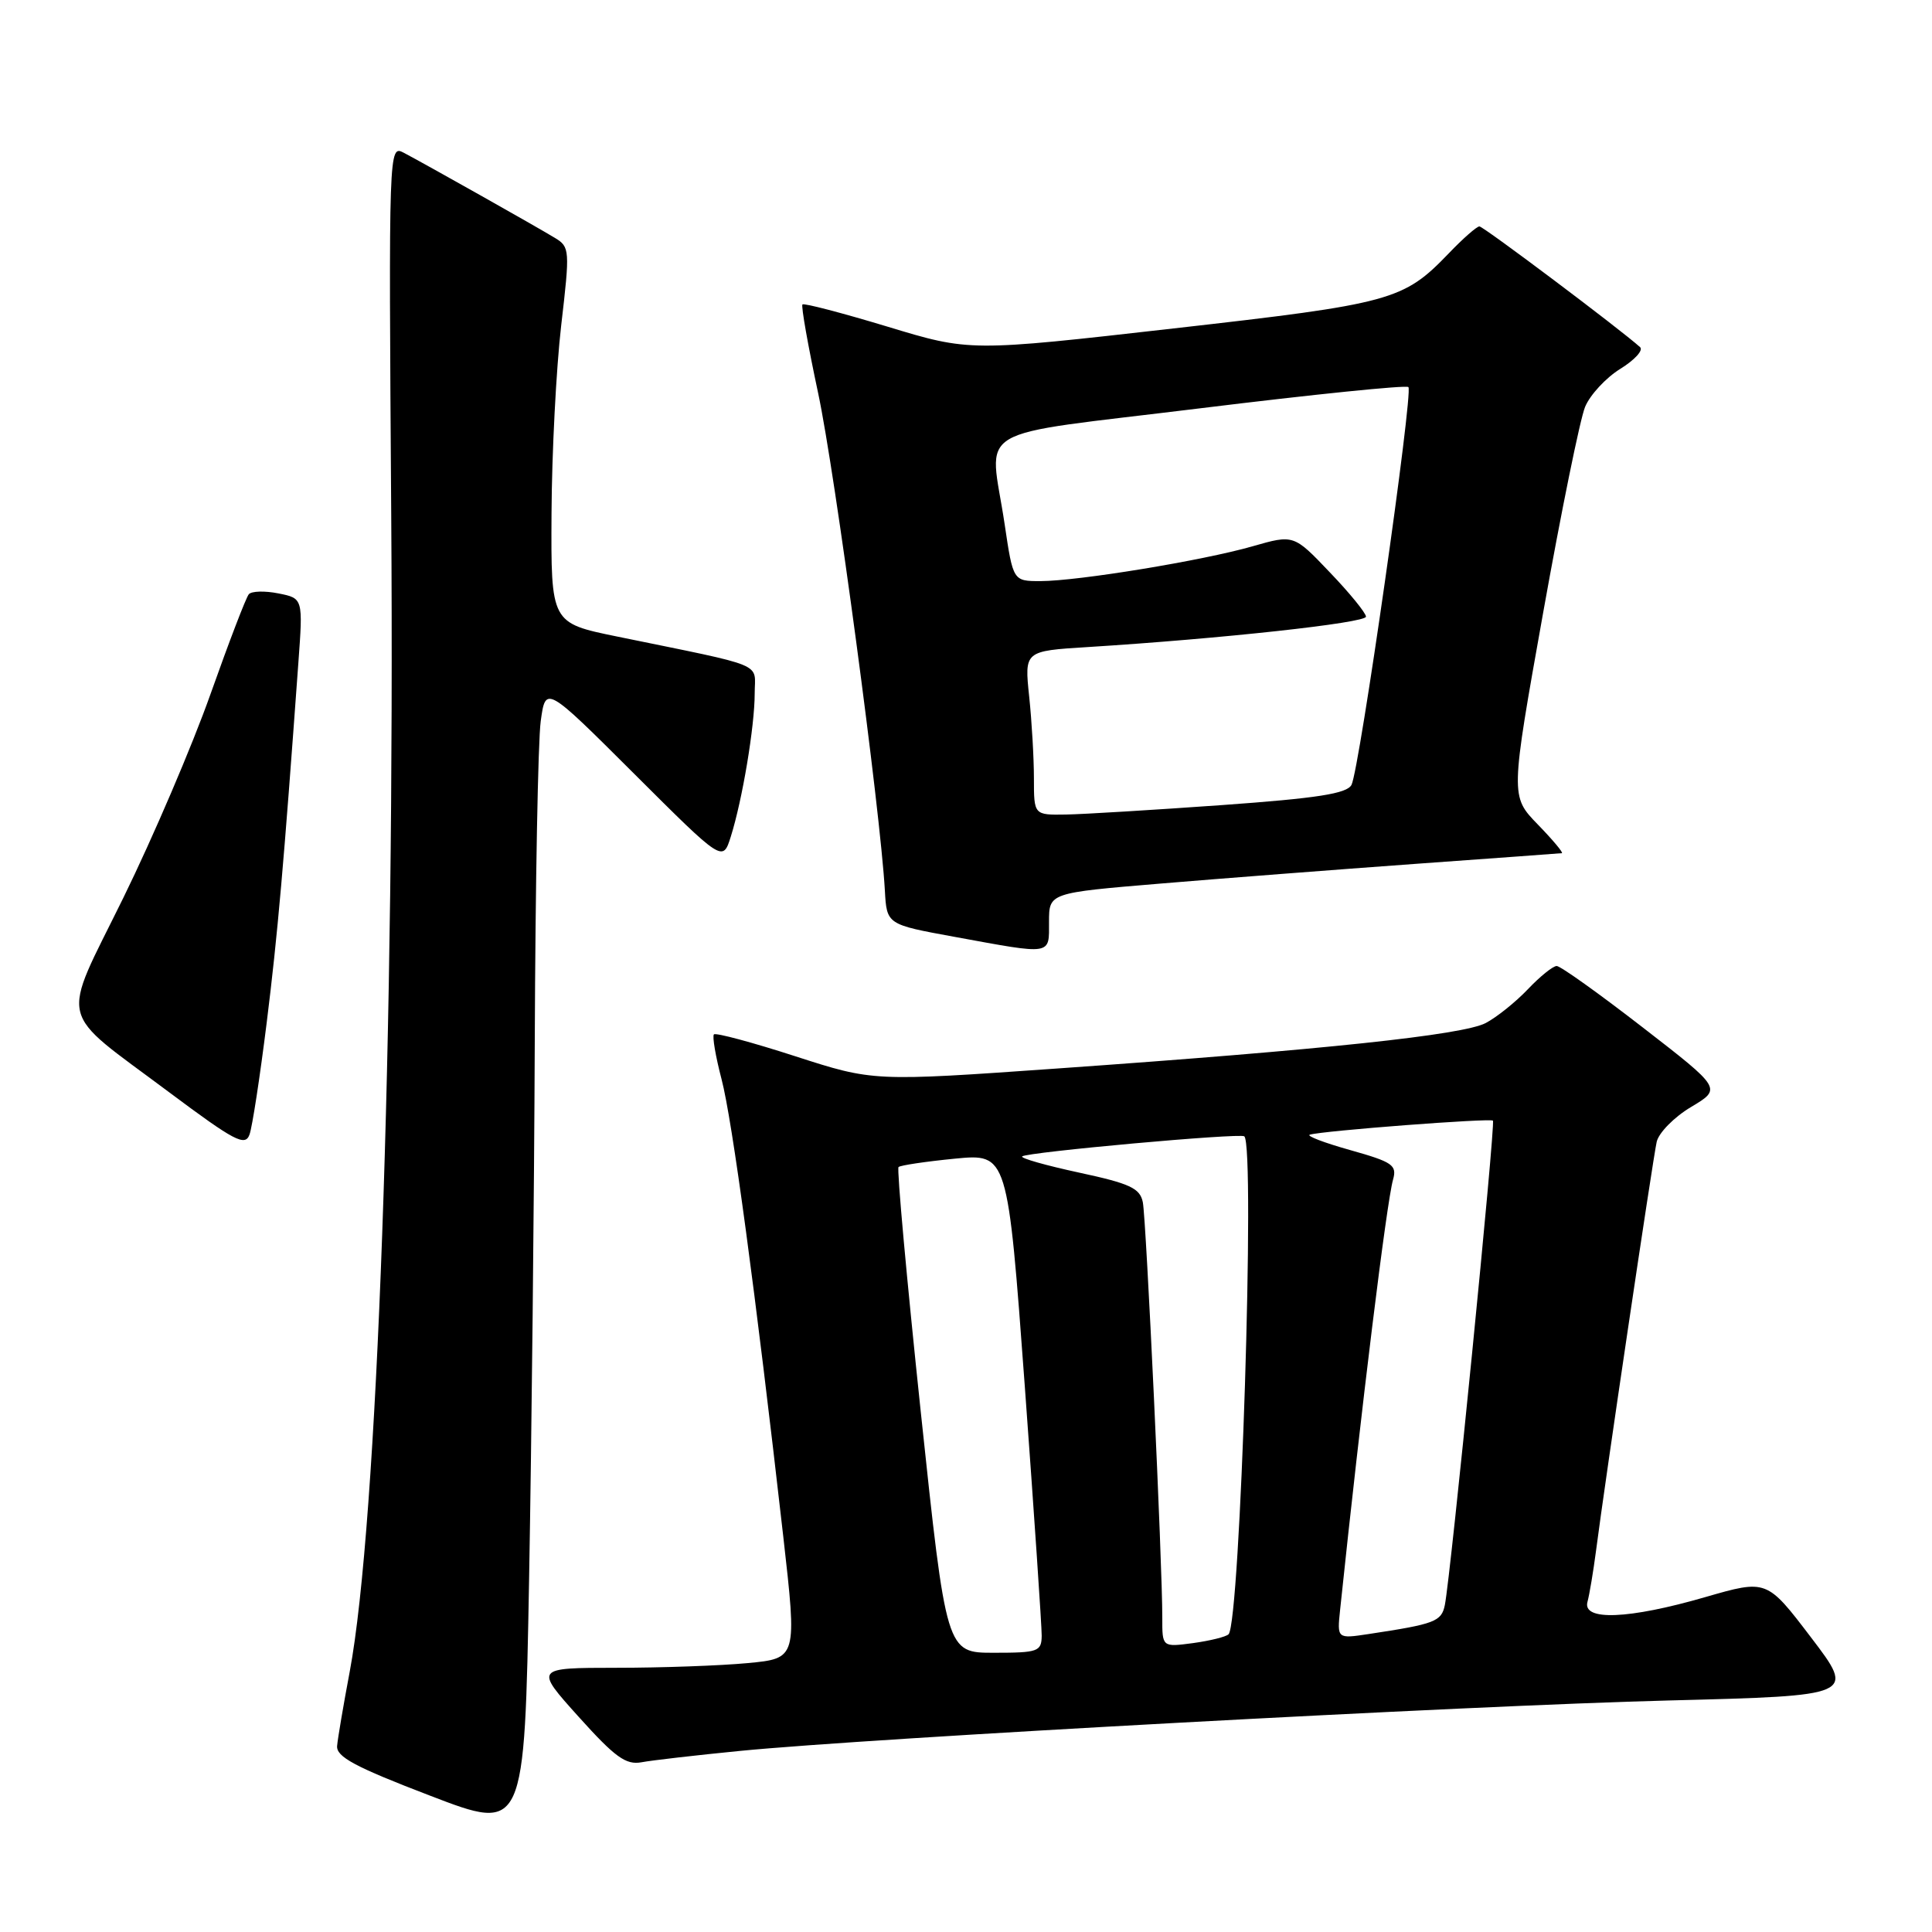 <?xml version="1.0" encoding="UTF-8" standalone="no"?>
<!DOCTYPE svg PUBLIC "-//W3C//DTD SVG 1.1//EN" "http://www.w3.org/Graphics/SVG/1.1/DTD/svg11.dtd" >
<svg xmlns="http://www.w3.org/2000/svg" xmlns:xlink="http://www.w3.org/1999/xlink" version="1.1" viewBox="0 0 256 256">
 <g >
 <path fill="currentColor"
d=" M 70.86 137.89 C 70.94 117.20 71.29 98.15 71.65 95.55 C 72.30 90.83 72.30 90.83 84.03 102.53 C 95.77 114.24 95.77 114.24 96.83 110.87 C 98.37 106.00 100.00 96.23 100.00 91.90 C 100.00 87.70 101.87 88.47 81.75 84.34 C 73.00 82.55 73.00 82.55 73.08 68.02 C 73.12 60.04 73.70 48.83 74.36 43.13 C 75.53 33.11 75.50 32.72 73.54 31.53 C 71.06 30.02 56.28 21.70 53.50 20.24 C 51.51 19.20 51.50 19.46 51.84 68.35 C 52.32 137.43 50.00 202.01 46.34 221.50 C 45.51 225.90 44.76 230.32 44.67 231.33 C 44.53 232.78 47.02 234.12 57.00 237.94 C 69.50 242.74 69.50 242.74 70.11 209.12 C 70.44 190.63 70.78 158.58 70.86 137.89 Z  M 98.00 232.01 C 115.19 230.31 194.61 225.99 221.18 225.32 C 245.85 224.69 245.85 224.69 239.98 216.98 C 234.11 209.27 234.11 209.27 225.94 211.63 C 215.82 214.56 209.64 214.81 210.35 212.25 C 210.61 211.29 211.12 208.25 211.48 205.50 C 212.62 196.62 219.01 153.57 219.52 151.30 C 219.79 150.10 221.84 148.01 224.08 146.68 C 228.15 144.25 228.15 144.25 217.66 136.13 C 211.89 131.66 206.77 128.00 206.27 128.00 C 205.78 128.00 204.05 129.39 202.44 131.09 C 200.82 132.79 198.31 134.80 196.86 135.56 C 193.84 137.14 175.37 139.10 140.11 141.58 C 115.72 143.30 115.72 143.30 105.38 139.96 C 99.70 138.12 94.85 136.82 94.60 137.06 C 94.36 137.30 94.82 139.98 95.61 143.00 C 97.02 148.37 100.10 171.14 103.79 203.62 C 105.62 219.75 105.62 219.75 99.06 220.37 C 95.45 220.71 87.63 220.99 81.67 220.99 C 70.84 221.00 70.84 221.00 76.67 227.48 C 81.49 232.84 82.93 233.89 85.00 233.51 C 86.38 233.25 92.22 232.58 98.00 232.01 Z  M 35.34 135.50 C 36.80 123.76 37.59 114.70 39.53 87.89 C 40.16 79.28 40.16 79.28 36.89 78.63 C 35.09 78.27 33.33 78.32 32.97 78.74 C 32.60 79.16 30.33 85.10 27.90 91.95 C 25.48 98.79 20.28 110.94 16.35 118.95 C 7.98 135.99 7.39 133.49 22.44 144.75 C 31.09 151.21 32.48 151.94 33.06 150.34 C 33.43 149.33 34.45 142.65 35.34 135.50 Z  M 139.00 122.15 C 139.00 118.31 139.00 118.31 153.75 117.08 C 161.86 116.40 177.05 115.23 187.50 114.47 C 197.95 113.72 206.70 113.08 206.95 113.05 C 207.20 113.02 205.77 111.31 203.77 109.25 C 200.13 105.50 200.13 105.50 204.48 81.16 C 206.87 67.78 209.37 55.52 210.03 53.92 C 210.69 52.32 212.79 50.06 214.69 48.88 C 216.59 47.71 217.78 46.41 217.32 46.00 C 214.72 43.65 196.56 30.00 196.03 30.00 C 195.68 30.00 193.84 31.61 191.95 33.59 C 185.95 39.82 184.43 40.24 155.50 43.52 C 128.50 46.59 128.50 46.59 117.59 43.28 C 111.60 41.47 106.53 40.14 106.33 40.34 C 106.13 40.54 107.07 45.83 108.41 52.10 C 110.64 62.54 116.65 107.33 117.25 118.00 C 117.50 122.50 117.50 122.50 126.50 124.14 C 139.56 126.53 139.00 126.62 139.00 122.15 Z  M 122.00 187.02 C 120.14 169.44 118.82 154.86 119.06 154.64 C 119.30 154.41 122.65 153.91 126.51 153.53 C 133.52 152.85 133.52 152.85 135.79 183.67 C 137.03 200.63 138.04 215.51 138.03 216.75 C 138.00 218.84 137.56 219.00 131.69 219.00 C 125.39 219.00 125.39 219.00 122.00 187.02 Z  M 154.01 214.38 C 154.03 207.38 151.88 161.55 151.43 159.30 C 151.05 157.44 149.74 156.83 143.00 155.38 C 138.60 154.43 135.20 153.47 135.44 153.23 C 136.00 152.67 164.39 150.10 164.88 150.57 C 166.34 151.94 164.34 215.00 162.79 216.55 C 162.45 216.89 160.33 217.41 158.08 217.72 C 154.00 218.26 154.00 218.26 154.01 214.38 Z  M 177.57 213.32 C 180.39 186.46 183.73 159.35 184.58 156.33 C 185.13 154.38 184.55 153.98 178.90 152.39 C 175.44 151.42 173.04 150.50 173.56 150.35 C 175.26 149.83 197.47 148.14 197.82 148.49 C 198.19 148.85 192.22 208.88 191.45 212.67 C 191.00 214.87 190.14 215.19 181.34 216.52 C 177.17 217.15 177.17 217.15 177.57 213.32 Z  M 137.00 103.15 C 137.00 100.48 136.72 95.59 136.37 92.28 C 135.74 86.26 135.74 86.26 144.12 85.74 C 161.73 84.64 181.00 82.54 181.00 81.71 C 181.00 81.24 178.85 78.59 176.21 75.84 C 171.43 70.82 171.43 70.82 165.96 72.39 C 159.33 74.29 142.86 76.99 137.87 77.00 C 134.24 77.00 134.24 77.00 133.12 69.46 C 131.13 56.09 128.04 57.92 159.05 54.10 C 173.93 52.27 186.34 51.00 186.62 51.29 C 187.29 51.96 180.13 102.03 179.08 104.00 C 178.47 105.16 174.57 105.77 161.89 106.68 C 152.88 107.32 143.59 107.89 141.25 107.93 C 137.00 108.00 137.00 108.00 137.00 103.15 Z "/>
</g>
</svg>